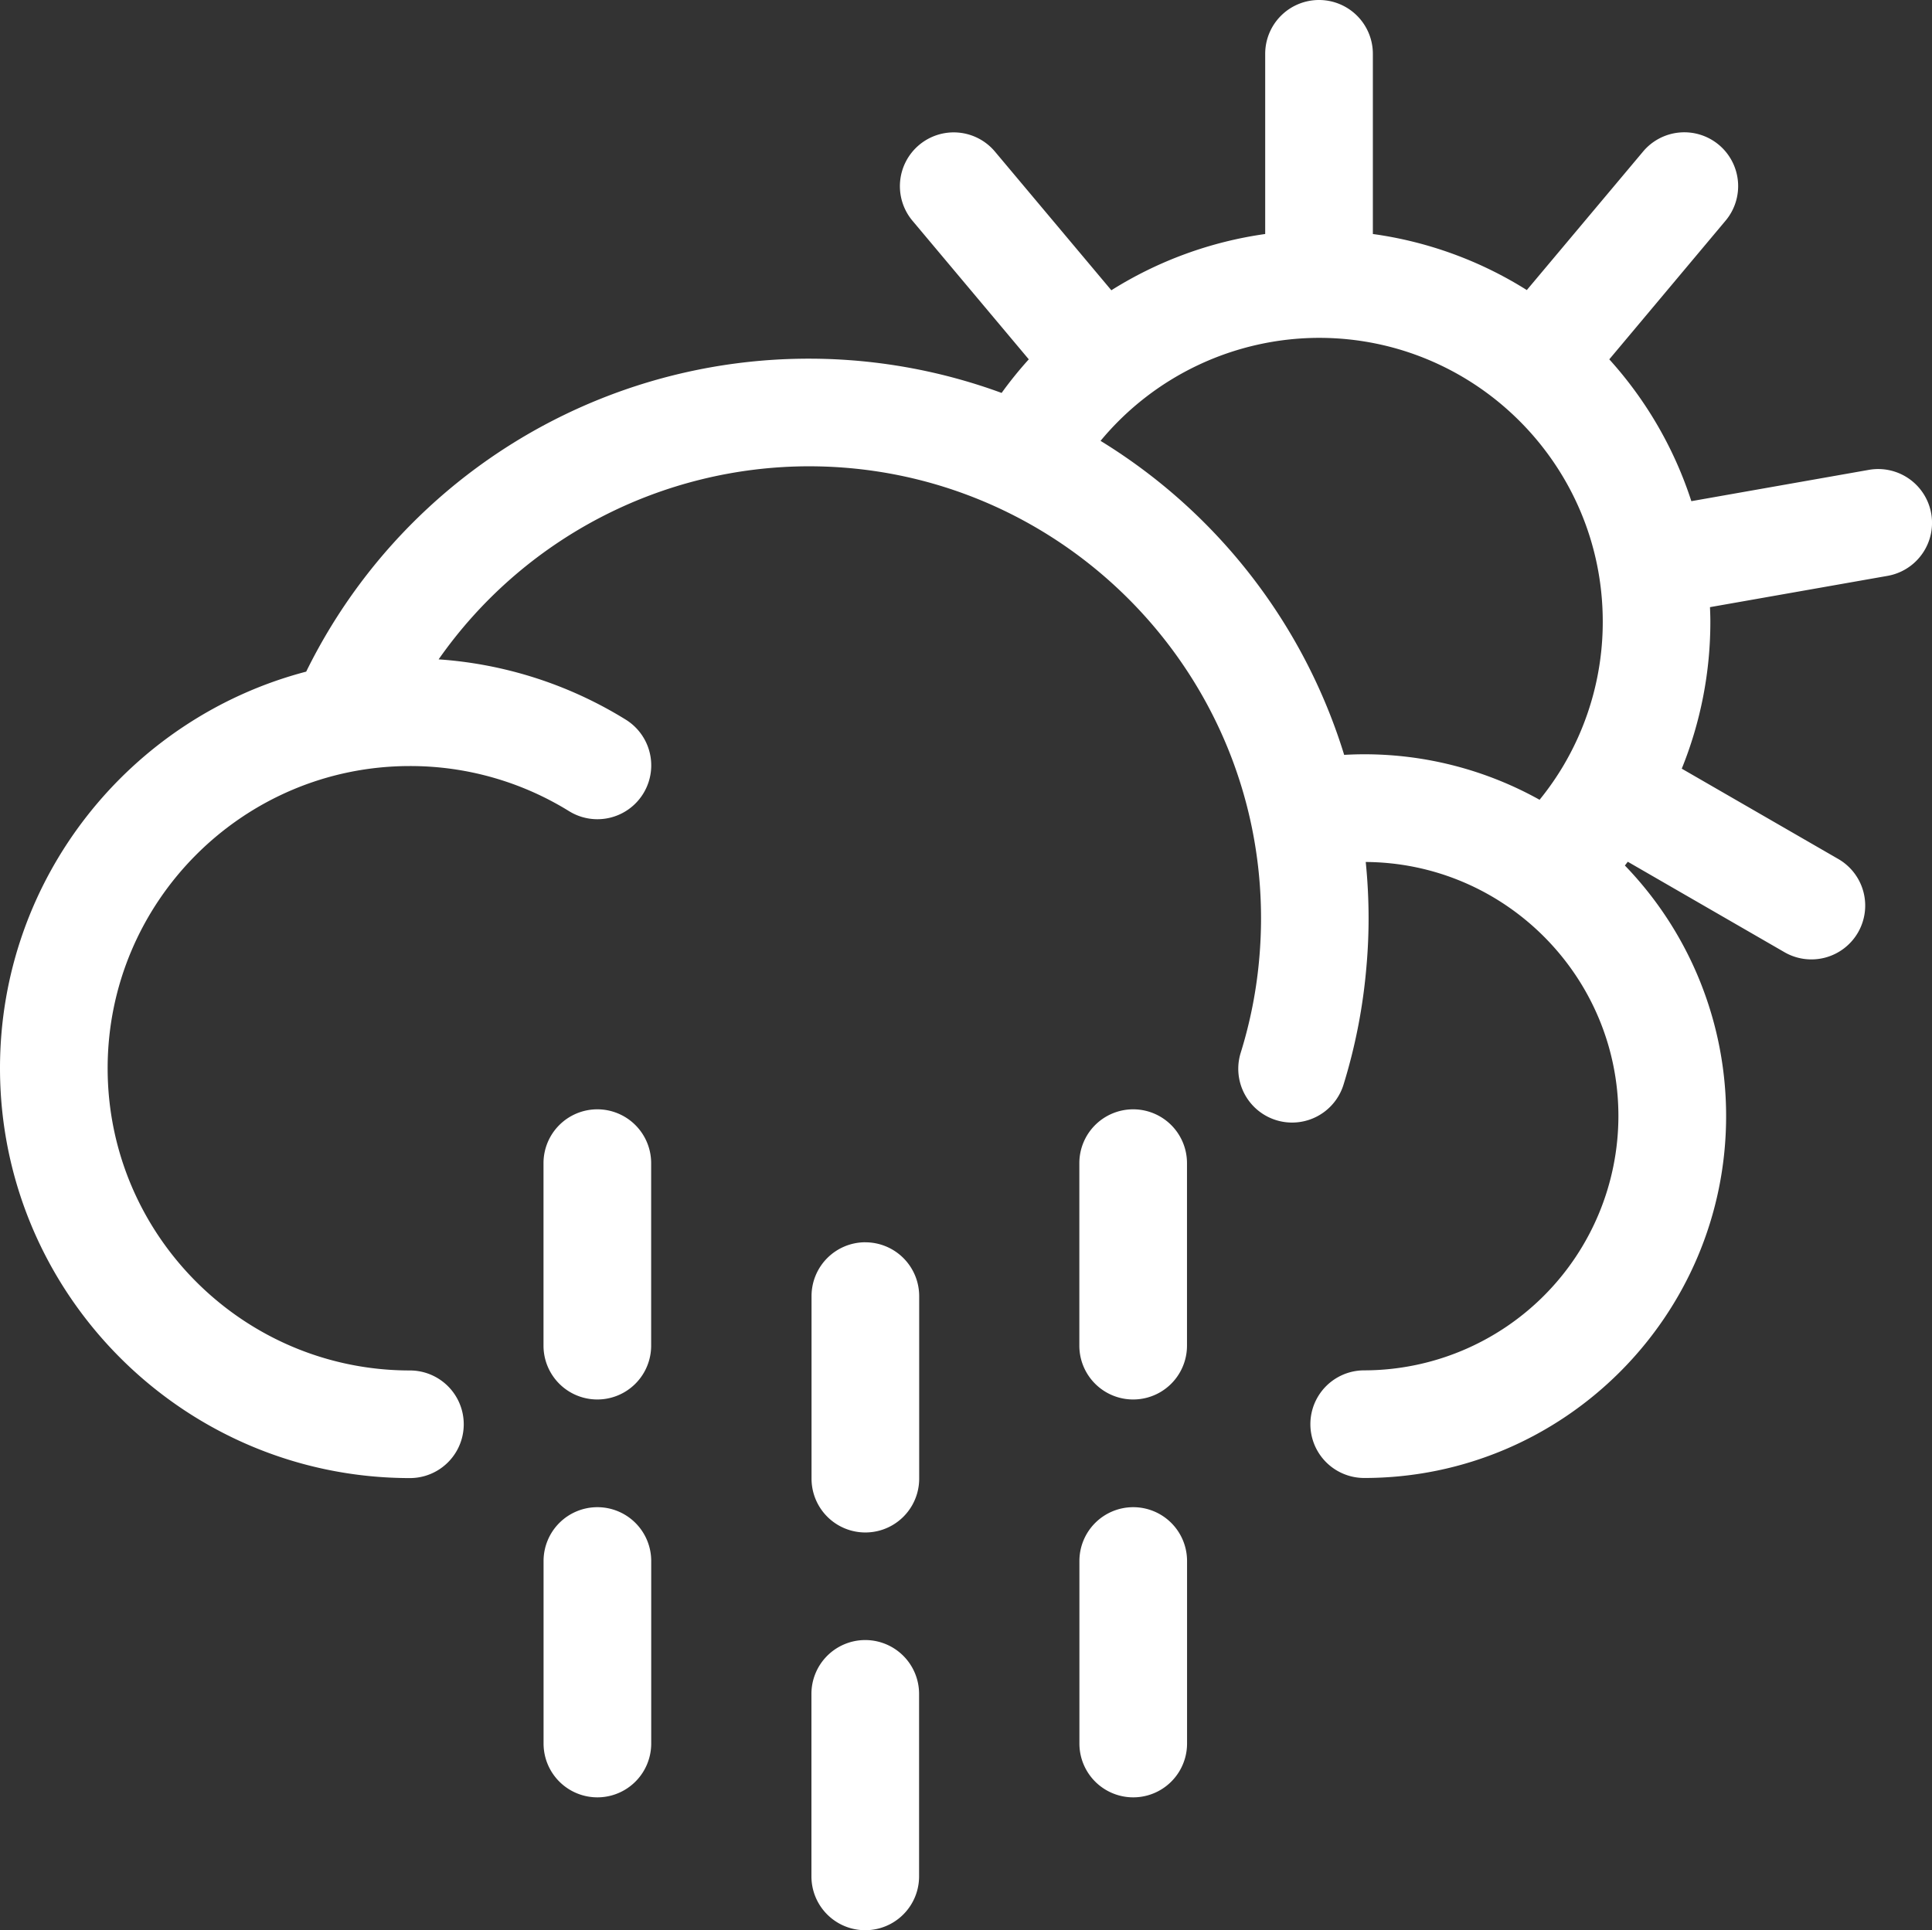 <svg xmlns="http://www.w3.org/2000/svg" viewBox="0 0 930.41 929.78"><rect x="0" y="0" width="930.41" height="929.78" fill="#333333" stroke="none"/><g id="Layer_2" data-name="Layer 2"><g id="Layer_3" data-name="Layer 3"><g id="rain_medium_sun"><g id="Page-1"><path id="Rain_Medium_Sun-2" data-name="Rain Medium Sun" d="M416.69,790a25.93,25.93,0,0,1,25.92,25.92h0v87.93a25.92,25.92,0,0,1-51.84,0h0V815.93A25.92,25.92,0,0,1,416.69,790Zm-129-64a25.91,25.91,0,0,1,25.92,25.92h0v87.93a25.92,25.92,0,1,1-51.84,0h0V751.9A25.92,25.92,0,0,1,287.66,726Zm258.05,0a25.91,25.91,0,0,1,25.92,25.92h0v87.93a25.92,25.92,0,1,1-51.84,0h0V751.9A25.92,25.92,0,0,1,545.71,726Zm-129-127.59a25.93,25.93,0,0,1,25.92,25.92h0v87.93a25.92,25.92,0,0,1-51.84,0h0V624.31A25.92,25.92,0,0,1,416.69,598.39ZM635.22,0a25.92,25.92,0,0,1,25.92,25.92h0v86.8a187.21,187.21,0,0,1,74.14,27h0l55.83-66.53a25.92,25.92,0,1,1,39.71,33.32h0L775,173.09a188.52,188.52,0,0,1,39.52,68.32h0L900,226.33a25.92,25.92,0,0,1,9,51.06h0l-85.51,15.07c.09,2.29.18,4.58.18,6.88a188.26,188.26,0,0,1-13.77,70.92h0L885,413.61a25.92,25.92,0,1,1-25.92,44.89h0l-75.17-43.4c-.47.6-.92,1.21-1.4,1.81a173.67,173.67,0,0,1,48.75,120.72c0,96.1-78.19,174.3-174.29,174.3a25.92,25.92,0,0,1,0-51.84A122.6,122.6,0,0,0,779.39,537.63c0-67.26-54.52-122-121.68-122.42a270.53,270.53,0,0,1,1.37,27.14c0,7.58-.33,15.29-1,22.9A268.75,268.75,0,0,1,647,522.51a25.93,25.93,0,0,1-24.74,18.22,25.92,25.92,0,0,1-24.76-33.63,216,216,0,0,0,9-46.2c.52-6.16.79-12.41.79-18.55,0-120.07-97.68-217.74-217.74-217.74a218,218,0,0,0-178.32,93,196.82,196.82,0,0,1,90.16,29.06A25.92,25.92,0,1,1,274,390.7,145.25,145.25,0,0,0,197.41,369c-80.27,0-145.57,65.3-145.57,145.57s65.3,145.57,145.57,145.57a25.92,25.92,0,1,1,0,51.84C88.56,711.93,0,623.37,0,514.52c0-91.61,62.72-168.82,147.46-191a269.65,269.65,0,0,1,334.9-134.25,188.22,188.22,0,0,1,13.08-16.18h0l-55.83-66.54a25.92,25.92,0,1,1,39.71-33.32h0l55.88,66.59a188.61,188.61,0,0,1,74.09-27.1h0V25.92A25.92,25.92,0,0,1,635.22,0ZM287.66,534.35a25.92,25.92,0,0,1,25.92,25.93h0V648.2a25.92,25.92,0,1,1-51.84,0h0V560.28A25.93,25.93,0,0,1,287.66,534.35Zm258.05,0a25.92,25.92,0,0,1,25.92,25.93h0V648.2a25.92,25.92,0,1,1-51.84,0h0V560.28A25.93,25.93,0,0,1,545.71,534.35Zm89.51-371.61A137,137,0,0,0,530,212.36,270.85,270.85,0,0,1,647.32,363.61c3.2-.17,6.4-.28,9.62-.28a173.26,173.26,0,0,1,84.49,21.92,136.46,136.46,0,0,0,12-17.34c.05-.09.07-.18.12-.26a1.43,1.43,0,0,1,.14-.2,135.81,135.81,0,0,0,18.16-68.11C771.82,224,710.55,162.74,635.22,162.74Z" style="fill:#fff;fill-rule:evenodd"/></g></g></g></g></svg>